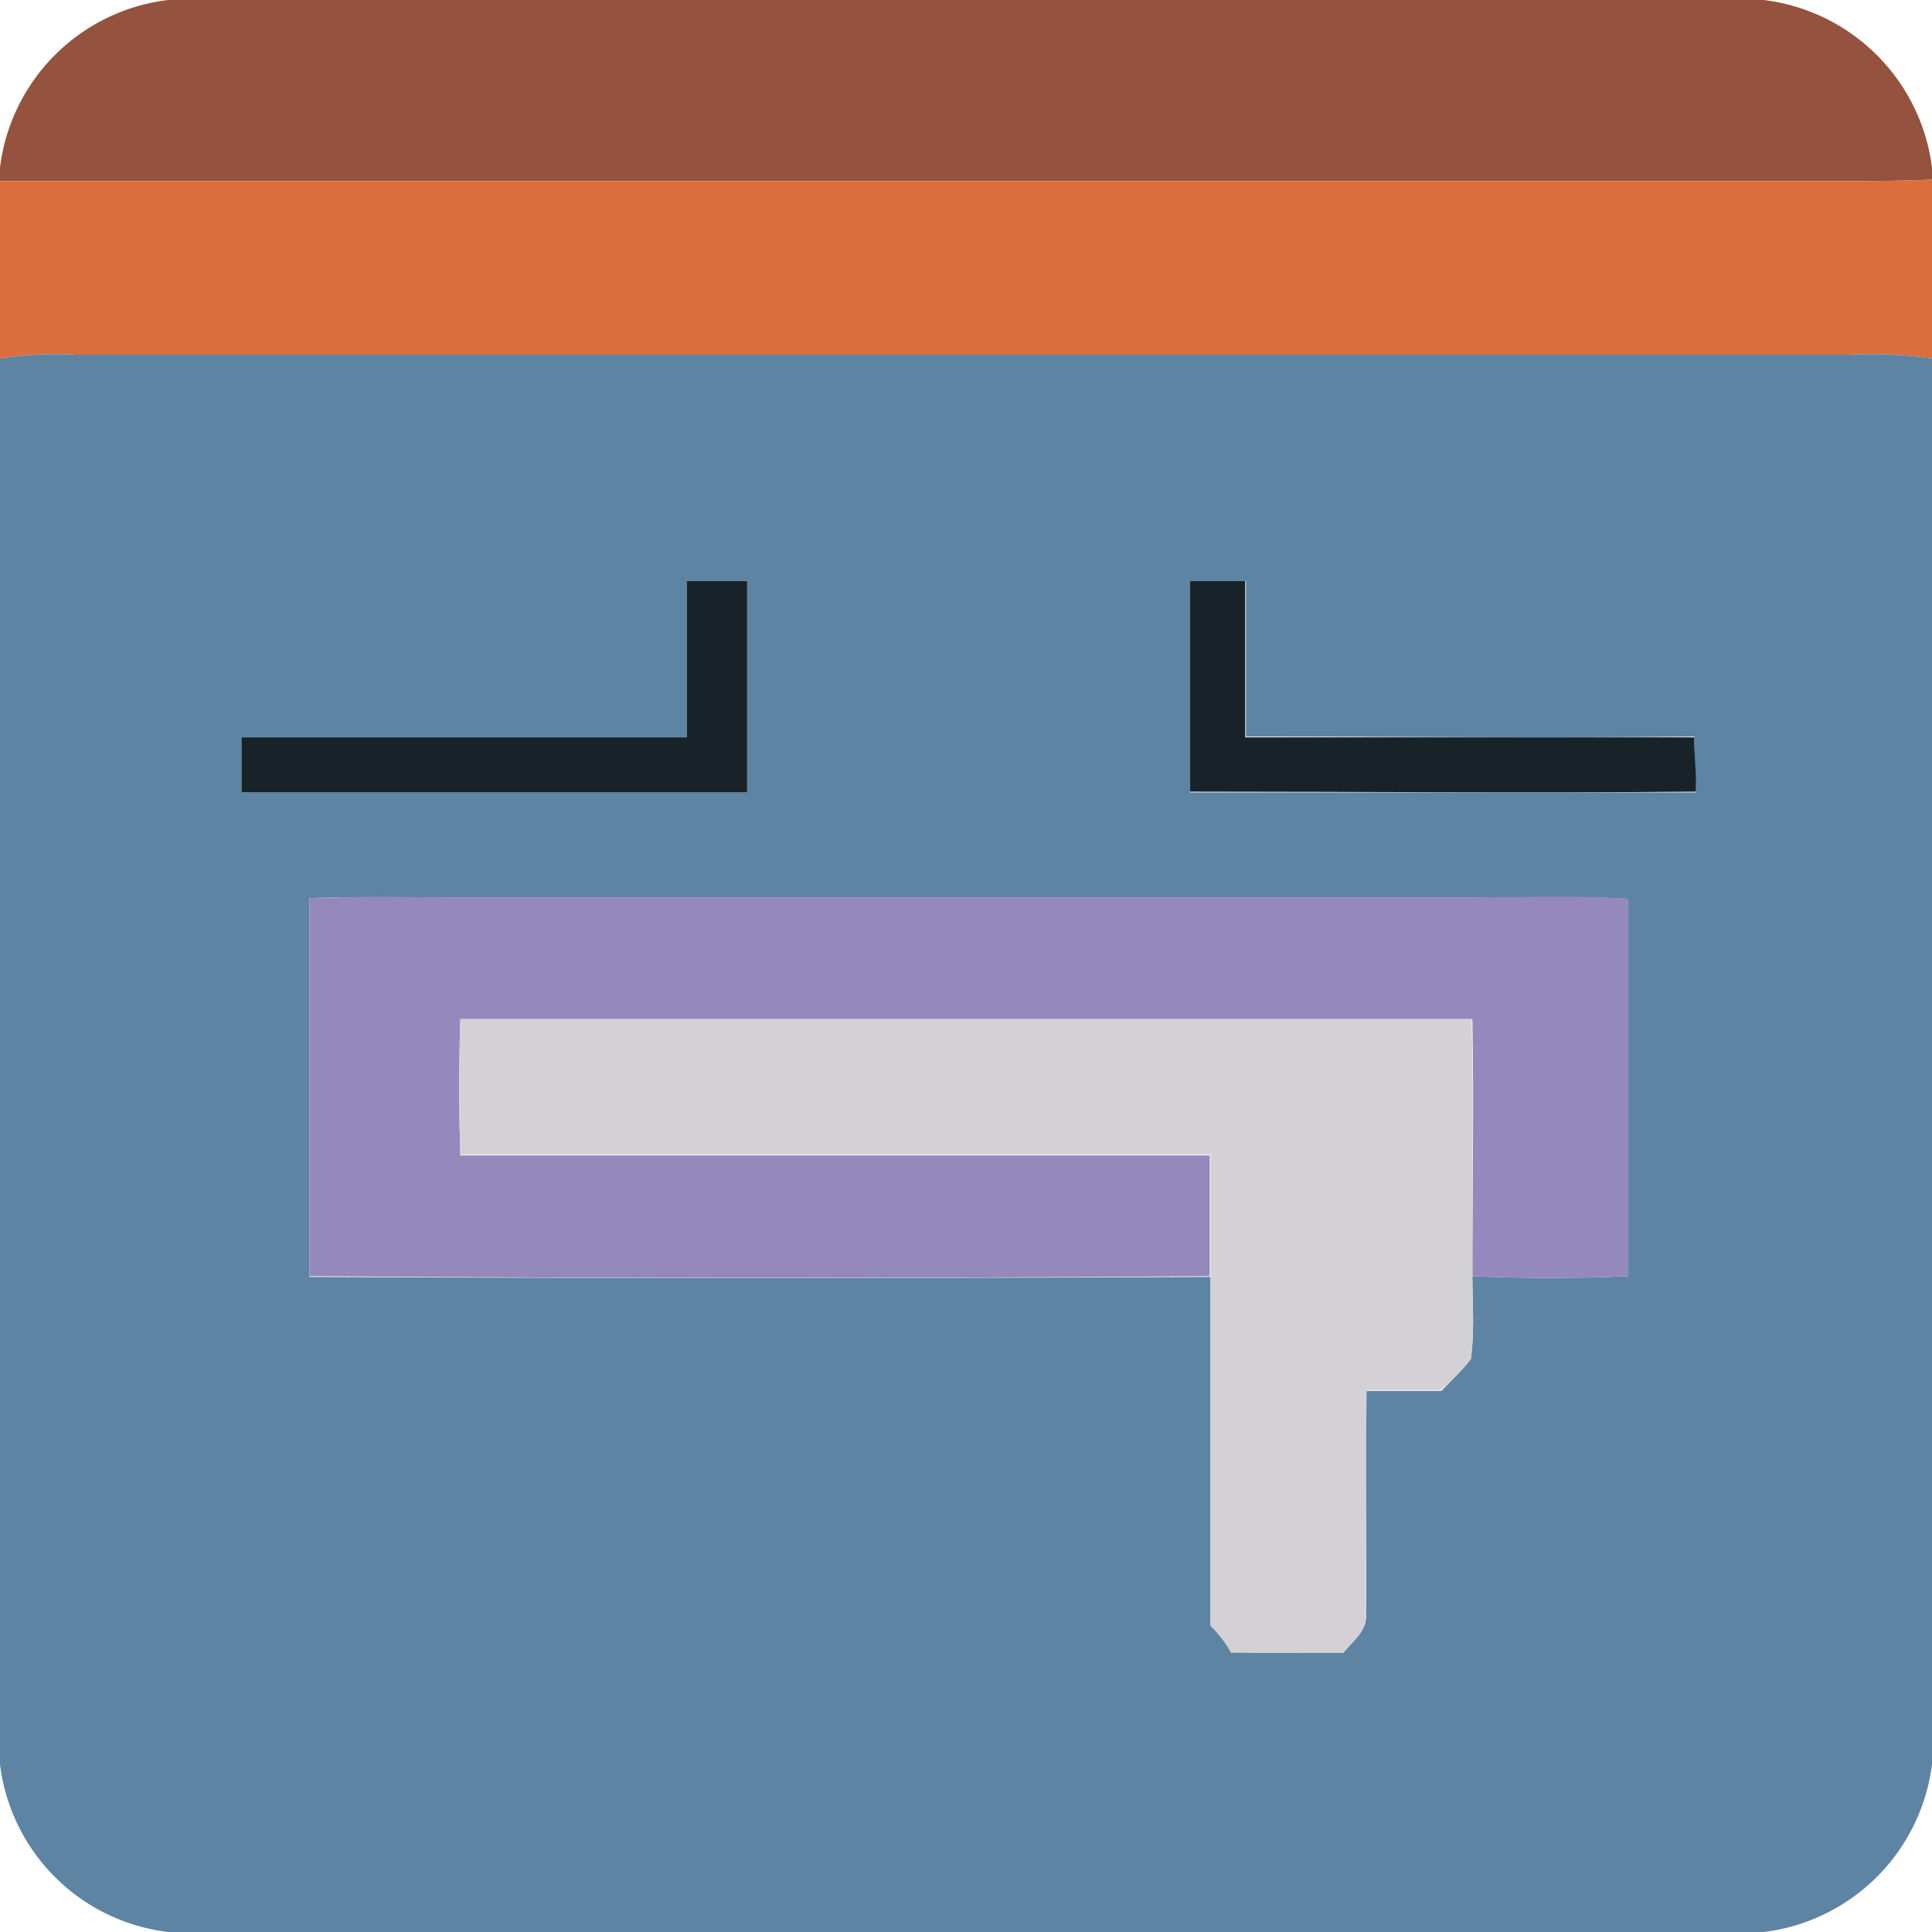<svg xmlns="http://www.w3.org/2000/svg" viewBox="0 0 256 256"><path fill="#94523f" d="M22.3 0h211.4A25.6 25.6 0 0 1 256 22.2v1.6c-4.7.2-9.4.2-14 .2H0v-1.8A25.5 25.5 0 0 1 22.3 0z"/><path fill="#db6e3c" d="M0 24h242c4.6 0 9.3 0 14-.2v23.7a55 55 0 0 0-11-.5H10c-3.4-.2-6.7 0-10 .5V24z"/><path fill="#5d84a2" d="M0 47.5c3.3-.5 6.6-.7 10-.5h235a55 55 0 0 1 11 .5v186.3a25.6 25.6 0 0 1-22.3 22.2H22.3A25.5 25.5 0 0 1 0 233.8V47.5M91 77v20.7H32v7.3h67V77h-8m66.7 0v28h67l-.2-7.4c-19.8.2-39.6 0-59.4 0V77h-7.4M41 119v50.2c39.8.2 79.6.2 119.4 0v46.2c1 1 2 2.2 2.7 3.5 5 .2 10 0 14.9.1 1.2-1.5 3.1-2.8 3-5 .1-9.9-.1-19.8 0-29.7h10c1.3-1.4 2.8-2.7 3.9-4.3.5-3.6.2-7.2.2-10.9 6.9.3 13.8.3 20.6 0v-50c-6.9-.4-13.8-.1-20.7-.2H60c-6.3 0-12.6-.1-19 .1z"/><path fill="#182229" d="M91 77h8v28H32v-7.3h59V77zm66.7 0h7.3v20.7h59.5c0 2.4.3 4.8.2 7.2-22.3.2-44.7 0-67 0V77z"/><path fill="#9488bd" d="M41 119c6.4-.2 12.7-.1 19-.1h135c7 0 13.8-.3 20.8.2v50c-7 .3-13.8.3-20.7 0 0-11.3.2-22.7 0-34H61c-.2 6-.2 12 0 18h99.3v16c-39.7.3-79.5.3-119.3 0v-50z"/><path fill="#d3d1d6" d="M61 135h134c.3 11.4 0 22.8.1 34.1 0 3.7.3 7.3-.2 11-1.1 1.5-2.6 2.8-4 4.1h-9.8c-.2 10 0 19.9-.2 29.8.2 2.2-1.7 3.5-3 5h-14.8c-.7-1.4-1.7-2.5-2.7-3.7V153H61c-.2-6-.2-12 0-18z"/></svg>